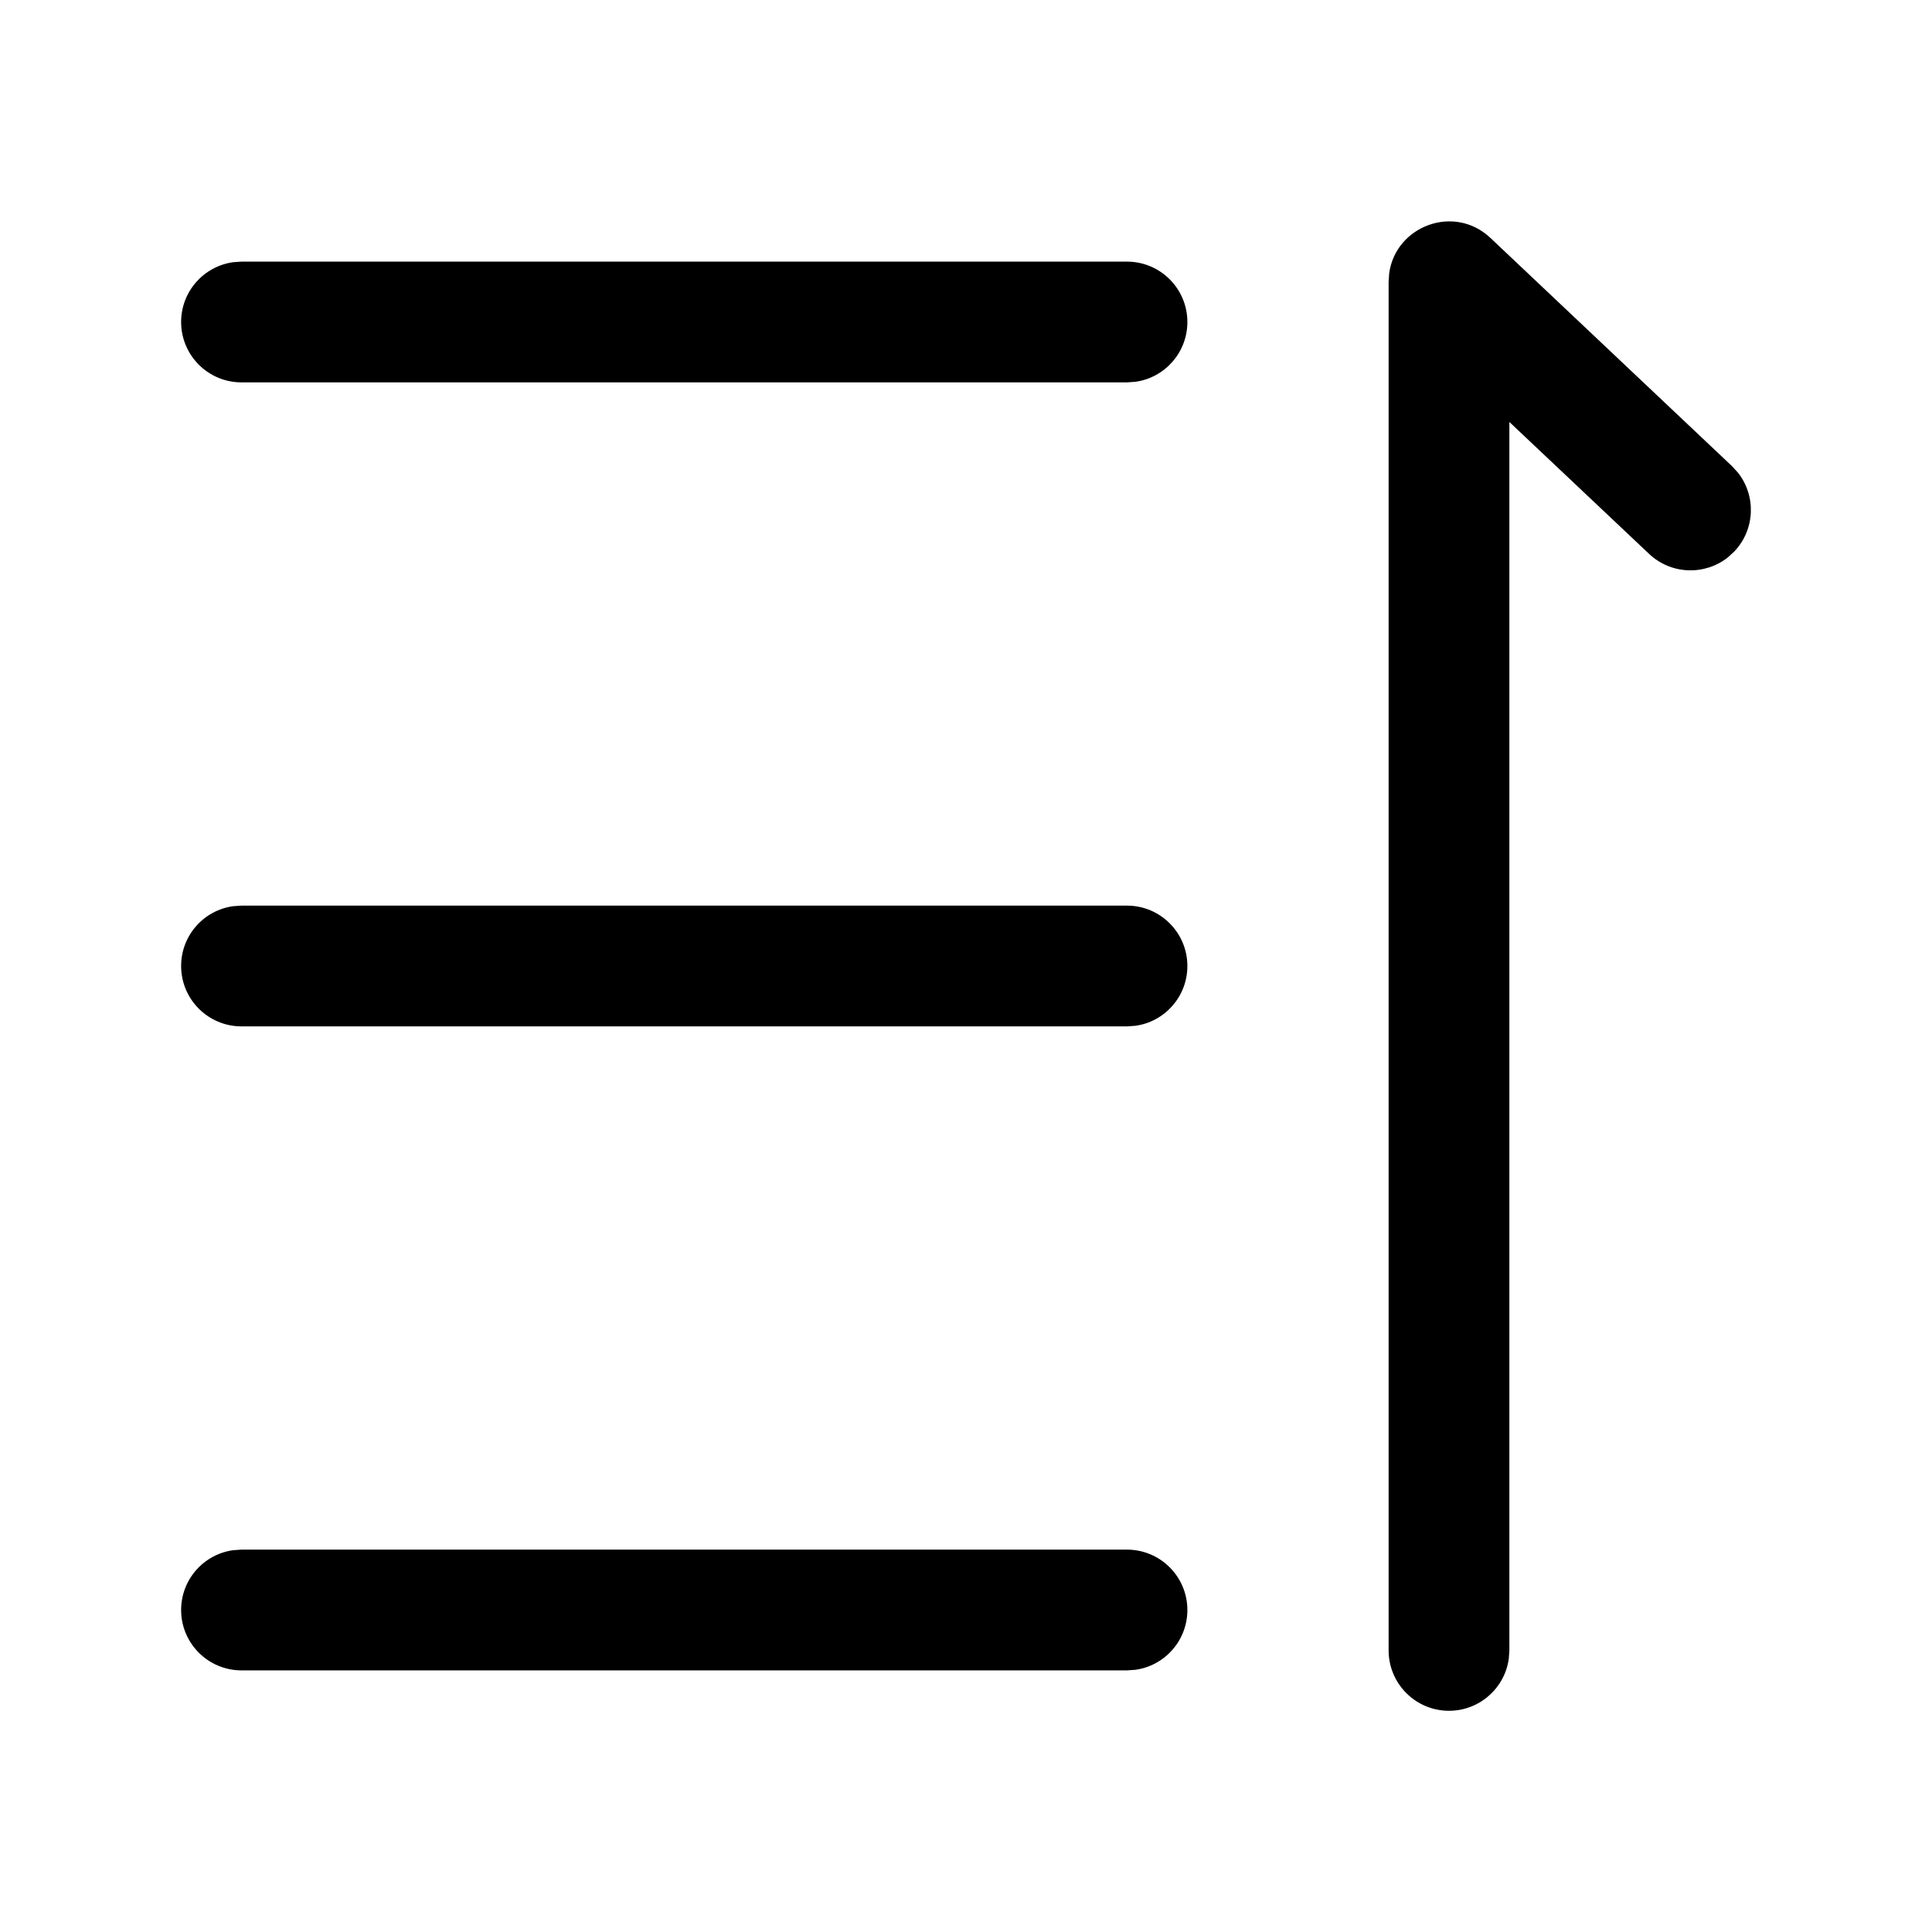 <svg viewBox="0 0 24 24" xmlns="http://www.w3.org/2000/svg"
	xmlns:xlink="http://www.w3.org/1999/xlink">
	<defs />
	<path id="形状"
		d="M18 21.252C18.38 21.252 18.694 20.969 18.743 20.603L18.75 20.502L18.75 5.242L20.485 6.88C20.759 7.139 21.176 7.151 21.463 6.925L21.545 6.85C21.804 6.576 21.816 6.159 21.59 5.872L21.515 5.79L18.515 2.956C18.063 2.53 17.337 2.808 17.257 3.395L17.25 3.502L17.25 20.502C17.25 20.916 17.586 21.252 18 21.252ZM14.75 4C14.75 3.586 14.414 3.25 14 3.25L3 3.25L2.898 3.257C2.532 3.307 2.25 3.62 2.25 4C2.25 4.414 2.586 4.75 3 4.75L14 4.75L14.102 4.743C14.468 4.694 14.75 4.38 14.75 4ZM14 11.25C14.414 11.25 14.75 11.586 14.75 12C14.75 12.38 14.468 12.694 14.102 12.743L14 12.75L3 12.75C2.586 12.75 2.25 12.414 2.25 12C2.25 11.62 2.532 11.306 2.898 11.257L3 11.25L14 11.25ZM14.75 20C14.75 19.586 14.414 19.25 14 19.25L3 19.25L2.898 19.257C2.532 19.306 2.25 19.62 2.25 20C2.25 20.414 2.586 20.75 3 20.75L14 20.75L14.102 20.743C14.468 20.694 14.75 20.38 14.75 20Z"
		clip-rule="evenodd" fill-rule="evenodd" fill-opacity="1" />
</svg>